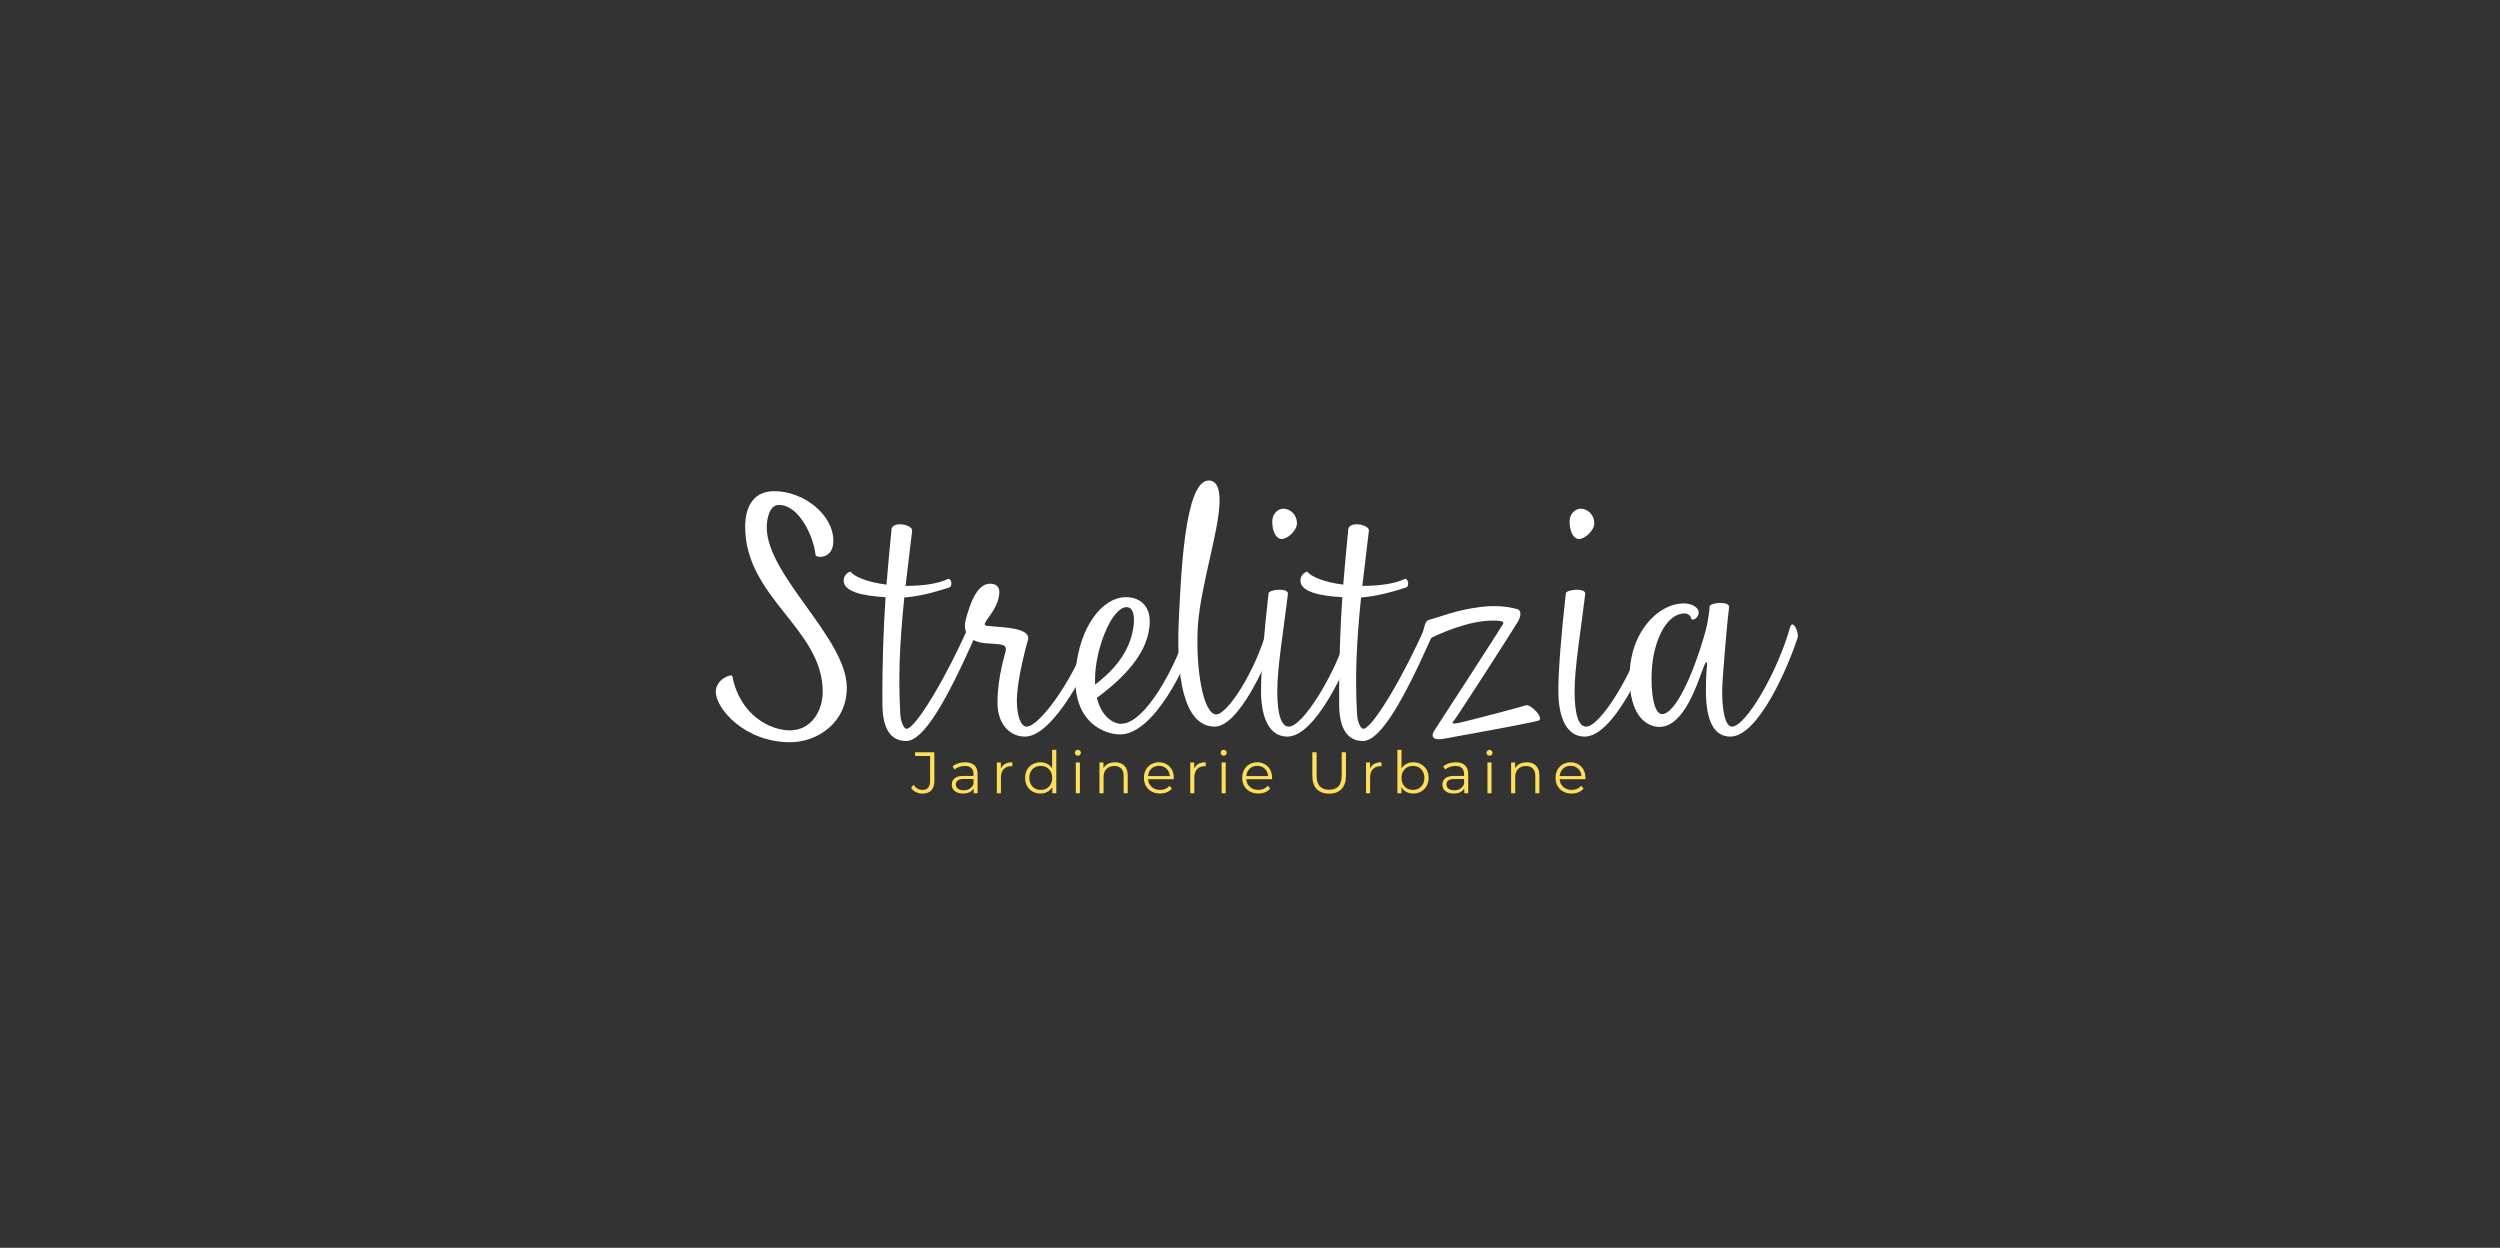 <svg xmlns="http://www.w3.org/2000/svg" xmlns:xlink="http://www.w3.org/1999/xlink" width="573" zoomAndPan="magnify" viewBox="0 0 429.75 214.5" height="286" preserveAspectRatio="xMidYMid meet" version="1.0"><rect x="0" y="0" width="429.75" height="214.5" fill="#333333" stroke="none"/><defs><g/></defs><g fill="#ffffff" fill-opacity="1"><g transform="translate(123.581, 124.259)"><g><path d="M 2.312 -8.008 C 3.656 -1.184 8.922 1.289 12.199 1.289 C 15.801 1.289 17.844 -1.934 17.844 -5.375 C 17.844 -16.18 4.516 -21.5 4.516 -33.699 C 4.516 -37.625 6.289 -39.828 9.512 -39.828 C 14.566 -39.828 19.672 -35.797 19.672 -31.281 C 19.672 -28.059 16.66 -28.324 16.609 -28.863 C 16.34 -31.82 13.867 -37.461 10.32 -37.461 C 8.602 -37.461 8.223 -34.883 8.223 -33.594 C 8.223 -25.316 21.984 -14.512 21.984 -6.074 C 21.984 0.109 16.77 3.332 12.254 3.332 C 4.461 3.332 -0.539 -2.418 -0.539 -5.375 C -0.539 -7.473 2.203 -8.547 2.312 -8.008 Z M 2.312 -8.008 "/></g></g></g><g fill="#ffffff" fill-opacity="1"><g transform="translate(151.474, 124.259)"><g><path d="M 14.941 -16.395 C 11.504 -8.492 5.965 1.02 4.355 1.02 C 3.922 1.02 3.332 -0.109 3.277 -1.719 C 2.957 -7.633 3.117 -13.113 3.977 -21.555 C 6.395 -21.715 9.082 -22.414 11.719 -23.273 C 12.363 -23.488 12.039 -24.992 11.449 -24.723 C 9.891 -23.973 7.418 -23.543 4.191 -23.543 L 5.32 -33 C 5.48 -34.129 1.773 -34.773 1.773 -33.164 C 1.504 -30.312 1.184 -27.25 0.914 -23.758 C -2.473 -24.188 -4.73 -25.207 -5.215 -25.961 C -5.32 -26.121 -6.449 -25.586 -6.449 -24.457 C -6.449 -22.574 -3.277 -21.82 0.754 -21.605 C 0.43 -16.609 0.16 -10.59 0.215 -3.012 C 0.27 1.074 1.668 3.117 4.301 3.117 C 7.363 3.117 11.34 -4.086 16.016 -14.566 C 16.555 -15.426 15.48 -17.574 14.941 -16.395 Z M 14.941 -16.395 "/></g></g></g><g fill="#ffffff" fill-opacity="1"><g transform="translate(164.694, 124.259)"><g><path d="M 11.504 2.363 C 16.395 2.363 22.629 -9.836 24.133 -14.566 C 24.402 -15.586 23.059 -18.004 22.844 -16.395 C 20.746 -8.762 14.191 0.645 11.77 0.645 C 10.75 0.645 10.105 -1.344 10.105 -3.762 C 10.105 -7.738 12.039 -14.352 12.039 -14.352 C 12.414 -16.395 7.473 -16.395 6.344 -16.555 C 5.375 -16.715 4.355 -16.5 4.621 -17.145 C 4.891 -17.789 6.344 -19.348 6.824 -20.961 C 7.203 -22.199 7.473 -23.918 5.48 -23.918 C 3.227 -23.918 2.043 -20.426 1.344 -17.844 C 0.859 -16.07 1.453 -14.836 2.742 -14.191 C 4.031 -13.543 5.48 -13.707 7.203 -13.492 C 8.387 -13.328 8.223 -12.738 8.168 -12.309 C 8.117 -11.879 6.773 -7.953 6.773 -3.441 C 6.773 0 8.707 2.363 11.504 2.363 Z M 11.504 2.363 "/></g></g></g><g fill="#ffffff" fill-opacity="1"><g transform="translate(185.922, 124.259)"><g><path d="M 18.273 -16.395 C 16.395 -10.105 11.07 0.16 6.773 0.16 C 5.535 0.16 3.441 -0.969 2.633 -4.301 C 7.258 -7.738 11.719 -12.148 11.719 -17.523 C 11.719 -19.617 10.48 -21.605 7.633 -21.605 C 3.547 -21.605 -0.375 -16.5 -1.02 -8.922 C -1.719 0.109 4.137 1.988 6.609 1.988 C 12.469 1.988 18.004 -9.836 19.566 -14.566 C 19.887 -15.535 18.652 -17.684 18.273 -16.395 Z M 2.363 -8.707 C 2.797 -13.922 5.43 -19.887 7.738 -19.887 C 8.977 -19.887 9.082 -18.113 8.977 -16.984 C 8.492 -11.984 5.051 -8.652 2.312 -6.559 C 2.312 -7.203 2.312 -7.902 2.363 -8.707 Z M 2.363 -8.707 "/></g></g></g><g fill="#ffffff" fill-opacity="1"><g transform="translate(202.582, 124.259)"><g><path d="M 6.234 0.645 C 10.266 0.645 15.102 -9.836 16.609 -14.566 C 16.93 -15.586 15.75 -17.953 15.316 -16.395 C 13.223 -8.762 8.387 -1.453 6.504 -1.453 C 4.246 -1.453 2.902 -9.297 3.332 -16.66 C 3.816 -23.918 7.363 -34.129 7.043 -38.859 C 6.988 -40.258 6.504 -41.762 5.105 -41.656 C 1.074 -41.441 0.43 -25.477 0.055 -17.684 C -0.539 -5 1.934 0.645 6.234 0.645 Z M 6.234 0.645 "/></g></g></g><g fill="#ffffff" fill-opacity="1"><g transform="translate(216.286, 124.259)"><g><path d="M 4.031 -31.605 C 5 -31.605 6.664 -33 6.664 -34.344 C 6.664 -35.688 5.59 -36.816 4.301 -36.816 C 3.602 -36.816 2.418 -36.172 2.418 -34.559 C 2.418 -32.949 3.062 -31.605 4.031 -31.605 Z M 5 2.363 C 9.891 2.363 15.266 -9.621 16.879 -14.352 C 17.199 -15.316 16.016 -17.684 15.586 -16.23 C 13.492 -8.762 7.738 0.645 5.266 0.645 C 3.977 0.645 3.277 -1.398 3.277 -5.43 C 3.277 -9.621 4.355 -15.855 5.105 -22.145 C 5.266 -23.273 1.828 -22.949 1.773 -22.25 C 0.969 -15.211 0.484 -8.922 0.484 -5.535 C 0.484 -0.539 2.098 2.363 5 2.363 Z M 5 2.363 "/></g></g></g><g fill="#ffffff" fill-opacity="1"><g transform="translate(229.99, 124.259)"><g><path d="M 14.941 -16.395 C 11.504 -8.492 5.965 1.02 4.355 1.02 C 3.922 1.02 3.332 -0.109 3.277 -1.719 C 2.957 -7.633 3.117 -13.113 3.977 -21.555 C 6.395 -21.715 9.082 -22.414 11.719 -23.273 C 12.363 -23.488 12.039 -24.992 11.449 -24.723 C 9.891 -23.973 7.418 -23.543 4.191 -23.543 L 5.32 -33 C 5.48 -34.129 1.773 -34.773 1.773 -33.164 C 1.504 -30.312 1.184 -27.25 0.914 -23.758 C -2.473 -24.188 -4.73 -25.207 -5.215 -25.961 C -5.32 -26.121 -6.449 -25.586 -6.449 -24.457 C -6.449 -22.574 -3.277 -21.82 0.754 -21.605 C 0.43 -16.609 0.16 -10.59 0.215 -3.012 C 0.27 1.074 1.668 3.117 4.301 3.117 C 7.363 3.117 11.34 -4.086 16.016 -14.566 C 16.555 -15.426 15.48 -17.574 14.941 -16.395 Z M 14.941 -16.395 "/></g></g></g><g fill="#ffffff" fill-opacity="1"><g transform="translate(243.211, 124.259)"><g><path d="M 2.363 -17.684 C 4.406 -18.223 7.043 -19.402 11.449 -19.941 C 14.512 -20.316 16.77 -19.781 17.574 -19.566 C 18.383 -19.348 18.223 -18.328 17.789 -17.523 C 17.359 -16.715 7.094 -0.754 6.719 -0.375 C 6.344 0 6.234 0.324 7.848 -0.055 C 9.461 -0.43 18.168 -2.688 19.027 -3.012 C 19.887 -3.332 22.359 -0.754 21.23 -0.375 C 20.102 0 6.129 2.527 4.945 2.742 C 3.762 2.957 2.363 2.797 3.441 1.184 C 4.516 -0.43 15.051 -16.715 15.156 -16.984 C 15.266 -17.254 15.426 -17.629 13.168 -17.574 C 9.191 -17.523 4.301 -15.426 1.773 -14.082 C 1.074 -13.707 1.398 -17.414 2.363 -17.684 Z M 2.363 -17.684 "/></g></g></g><g fill="#ffffff" fill-opacity="1"><g transform="translate(267.395, 124.259)"><g><path d="M 4.031 -31.605 C 5 -31.605 6.664 -33 6.664 -34.344 C 6.664 -35.688 5.59 -36.816 4.301 -36.816 C 3.602 -36.816 2.418 -36.172 2.418 -34.559 C 2.418 -32.949 3.062 -31.605 4.031 -31.605 Z M 5 2.363 C 9.891 2.363 15.266 -9.621 16.879 -14.352 C 17.199 -15.316 16.016 -17.684 15.586 -16.23 C 13.492 -8.762 7.738 0.645 5.266 0.645 C 3.977 0.645 3.277 -1.398 3.277 -5.43 C 3.277 -9.621 4.355 -15.855 5.105 -22.145 C 5.266 -23.273 1.828 -22.949 1.773 -22.25 C 0.969 -15.211 0.484 -8.922 0.484 -5.535 C 0.484 -0.539 2.098 2.363 5 2.363 Z M 5 2.363 "/></g></g></g><g fill="#ffffff" fill-opacity="1"><g transform="translate(281.099, 124.259)"><g><path d="M 16.34 2.363 C 21.23 2.363 26.336 -9.836 27.895 -14.566 C 28.219 -15.586 27.035 -17.953 26.605 -16.395 C 24.457 -8.762 19.027 0.645 16.609 0.645 C 15.586 0.645 14.941 -1.668 14.941 -5.43 C 14.941 -7.738 15.965 -18.973 16.125 -19.832 C 16.34 -21.016 12.793 -20.691 12.793 -19.996 C 12.793 -19.512 12.414 -16.93 12.148 -16.016 C 9.996 -8.168 6.824 -1.504 4.621 -1.504 C 3.602 -1.504 2.797 -3.492 2.797 -7.738 C 2.797 -13.492 5.16 -18.812 8.492 -18.812 C 9.031 -18.812 9.512 -18.438 9.621 -17.953 C 9.836 -17.359 10.91 -18.113 10.91 -18.973 C 10.91 -19.832 9.727 -20.531 8.387 -20.531 C 3.762 -20.531 -1.184 -15.266 -0.969 -7.418 C -0.805 0.43 3.441 0.699 4.137 0.699 C 8.438 0.699 10.695 -6.879 11.824 -9.781 C 12.094 -10.48 12.469 -10.91 12.309 -9.461 C 12.254 -9.031 12.148 -7.953 12.148 -5.535 C 12.148 -0.324 13.543 2.363 16.34 2.363 Z M 16.34 2.363 "/></g></g></g><g fill="#ffde59" fill-opacity="1"><g transform="translate(156.663, 136.362)"><g><path d="M 1.906 0.062 C 1.5 0.062 1.125 -0.023 0.781 -0.203 C 0.438 -0.379 0.16 -0.629 -0.047 -0.953 L 0.391 -1.453 C 0.773 -0.867 1.281 -0.578 1.906 -0.578 C 2.781 -0.578 3.219 -1.098 3.219 -2.141 L 3.219 -6.406 L 0.641 -6.406 L 0.641 -7.047 L 3.953 -7.047 L 3.953 -2.156 C 3.953 -1.426 3.781 -0.875 3.438 -0.5 C 3.094 -0.125 2.582 0.062 1.906 0.062 Z M 1.906 0.062 "/></g></g></g><g fill="#ffde59" fill-opacity="1"><g transform="translate(163.063, 136.362)"><g><path d="M 2.844 -5.328 C 3.539 -5.328 4.07 -5.156 4.438 -4.812 C 4.801 -4.469 4.984 -3.957 4.984 -3.281 L 4.984 0 L 4.312 0 L 4.312 -0.828 C 4.145 -0.547 3.906 -0.328 3.594 -0.172 C 3.281 -0.023 2.91 0.047 2.484 0.047 C 1.891 0.047 1.414 -0.094 1.062 -0.375 C 0.719 -0.656 0.547 -1.023 0.547 -1.484 C 0.547 -1.93 0.707 -2.289 1.031 -2.562 C 1.363 -2.844 1.883 -2.984 2.594 -2.984 L 4.281 -2.984 L 4.281 -3.312 C 4.281 -3.77 4.148 -4.113 3.891 -4.344 C 3.641 -4.582 3.27 -4.703 2.781 -4.703 C 2.445 -4.703 2.125 -4.645 1.812 -4.531 C 1.5 -4.426 1.234 -4.273 1.016 -4.078 L 0.688 -4.625 C 0.957 -4.844 1.281 -5.016 1.656 -5.141 C 2.031 -5.266 2.426 -5.328 2.844 -5.328 Z M 2.594 -0.516 C 3 -0.516 3.344 -0.602 3.625 -0.781 C 3.914 -0.969 4.133 -1.238 4.281 -1.594 L 4.281 -2.453 L 2.609 -2.453 C 1.703 -2.453 1.25 -2.141 1.25 -1.516 C 1.25 -1.203 1.367 -0.957 1.609 -0.781 C 1.848 -0.602 2.176 -0.516 2.594 -0.516 Z M 2.594 -0.516 "/></g></g></g><g fill="#ffde59" fill-opacity="1"><g transform="translate(170.358, 136.362)"><g><path d="M 1.688 -4.25 C 1.852 -4.613 2.098 -4.883 2.422 -5.062 C 2.754 -5.238 3.164 -5.328 3.656 -5.328 L 3.656 -4.641 L 3.484 -4.656 C 2.93 -4.656 2.492 -4.484 2.172 -4.141 C 1.859 -3.797 1.703 -3.316 1.703 -2.703 L 1.703 0 L 1 0 L 1 -5.297 L 1.688 -5.297 Z M 1.688 -4.25 "/></g></g></g><g fill="#ffde59" fill-opacity="1"><g transform="translate(175.752, 136.362)"><g><path d="M 5.828 -7.469 L 5.828 0 L 5.141 0 L 5.141 -1.047 C 4.922 -0.691 4.633 -0.422 4.281 -0.234 C 3.938 -0.047 3.539 0.047 3.094 0.047 C 2.602 0.047 2.156 -0.066 1.75 -0.297 C 1.344 -0.523 1.023 -0.844 0.797 -1.25 C 0.578 -1.656 0.469 -2.117 0.469 -2.641 C 0.469 -3.172 0.578 -3.641 0.797 -4.047 C 1.023 -4.453 1.344 -4.766 1.75 -4.984 C 2.156 -5.211 2.602 -5.328 3.094 -5.328 C 3.531 -5.328 3.922 -5.238 4.266 -5.062 C 4.609 -4.883 4.891 -4.625 5.109 -4.281 L 5.109 -7.469 Z M 3.156 -0.578 C 3.531 -0.578 3.863 -0.66 4.156 -0.828 C 4.457 -1.004 4.691 -1.25 4.859 -1.562 C 5.035 -1.883 5.125 -2.242 5.125 -2.641 C 5.125 -3.047 5.035 -3.406 4.859 -3.719 C 4.691 -4.039 4.457 -4.285 4.156 -4.453 C 3.863 -4.617 3.531 -4.703 3.156 -4.703 C 2.781 -4.703 2.441 -4.617 2.141 -4.453 C 1.848 -4.285 1.613 -4.039 1.438 -3.719 C 1.27 -3.406 1.188 -3.047 1.188 -2.641 C 1.188 -2.242 1.27 -1.883 1.438 -1.562 C 1.613 -1.25 1.848 -1.004 2.141 -0.828 C 2.441 -0.66 2.781 -0.578 3.156 -0.578 Z M 3.156 -0.578 "/></g></g></g><g fill="#ffde59" fill-opacity="1"><g transform="translate(183.933, 136.362)"><g><path d="M 1 -5.297 L 1.703 -5.297 L 1.703 0 L 1 0 Z M 1.359 -6.453 C 1.211 -6.453 1.086 -6.5 0.984 -6.594 C 0.879 -6.695 0.828 -6.82 0.828 -6.969 C 0.828 -7.102 0.879 -7.219 0.984 -7.312 C 1.086 -7.414 1.211 -7.469 1.359 -7.469 C 1.504 -7.469 1.625 -7.414 1.719 -7.312 C 1.82 -7.219 1.875 -7.102 1.875 -6.969 C 1.875 -6.82 1.82 -6.695 1.719 -6.594 C 1.625 -6.5 1.504 -6.453 1.359 -6.453 Z M 1.359 -6.453 "/></g></g></g><g fill="#ffde59" fill-opacity="1"><g transform="translate(187.998, 136.362)"><g><path d="M 3.688 -5.328 C 4.352 -5.328 4.879 -5.133 5.266 -4.75 C 5.66 -4.363 5.859 -3.801 5.859 -3.062 L 5.859 0 L 5.156 0 L 5.156 -3 C 5.156 -3.551 5.016 -3.969 4.734 -4.25 C 4.461 -4.539 4.07 -4.688 3.562 -4.688 C 2.988 -4.688 2.535 -4.516 2.203 -4.172 C 1.867 -3.836 1.703 -3.375 1.703 -2.781 L 1.703 0 L 1 0 L 1 -5.297 L 1.688 -5.297 L 1.688 -4.312 C 1.875 -4.633 2.141 -4.883 2.484 -5.062 C 2.836 -5.238 3.238 -5.328 3.688 -5.328 Z M 3.688 -5.328 "/></g></g></g><g fill="#ffde59" fill-opacity="1"><g transform="translate(196.169, 136.362)"><g><path d="M 5.609 -2.422 L 1.172 -2.422 C 1.211 -1.867 1.426 -1.422 1.812 -1.078 C 2.195 -0.742 2.68 -0.578 3.266 -0.578 C 3.586 -0.578 3.883 -0.633 4.156 -0.75 C 4.438 -0.875 4.676 -1.051 4.875 -1.281 L 5.281 -0.812 C 5.051 -0.531 4.758 -0.316 4.406 -0.172 C 4.051 -0.023 3.66 0.047 3.234 0.047 C 2.691 0.047 2.211 -0.066 1.797 -0.297 C 1.379 -0.523 1.051 -0.844 0.812 -1.25 C 0.582 -1.664 0.469 -2.129 0.469 -2.641 C 0.469 -3.16 0.578 -3.625 0.797 -4.031 C 1.023 -4.445 1.332 -4.766 1.719 -4.984 C 2.113 -5.211 2.555 -5.328 3.047 -5.328 C 3.535 -5.328 3.973 -5.211 4.359 -4.984 C 4.754 -4.766 5.062 -4.453 5.281 -4.047 C 5.5 -3.641 5.609 -3.172 5.609 -2.641 Z M 3.047 -4.719 C 2.535 -4.719 2.109 -4.555 1.766 -4.234 C 1.422 -3.91 1.223 -3.484 1.172 -2.953 L 4.938 -2.953 C 4.883 -3.484 4.688 -3.91 4.344 -4.234 C 4 -4.555 3.566 -4.719 3.047 -4.719 Z M 3.047 -4.719 "/></g></g></g><g fill="#ffde59" fill-opacity="1"><g transform="translate(203.605, 136.362)"><g><path d="M 1.688 -4.25 C 1.852 -4.613 2.098 -4.883 2.422 -5.062 C 2.754 -5.238 3.164 -5.328 3.656 -5.328 L 3.656 -4.641 L 3.484 -4.656 C 2.93 -4.656 2.492 -4.484 2.172 -4.141 C 1.859 -3.797 1.703 -3.316 1.703 -2.703 L 1.703 0 L 1 0 L 1 -5.297 L 1.688 -5.297 Z M 1.688 -4.25 "/></g></g></g><g fill="#ffde59" fill-opacity="1"><g transform="translate(208.999, 136.362)"><g><path d="M 1 -5.297 L 1.703 -5.297 L 1.703 0 L 1 0 Z M 1.359 -6.453 C 1.211 -6.453 1.086 -6.5 0.984 -6.594 C 0.879 -6.695 0.828 -6.82 0.828 -6.969 C 0.828 -7.102 0.879 -7.219 0.984 -7.312 C 1.086 -7.414 1.211 -7.469 1.359 -7.469 C 1.504 -7.469 1.625 -7.414 1.719 -7.312 C 1.82 -7.219 1.875 -7.102 1.875 -6.969 C 1.875 -6.82 1.82 -6.695 1.719 -6.594 C 1.625 -6.5 1.504 -6.453 1.359 -6.453 Z M 1.359 -6.453 "/></g></g></g><g fill="#ffde59" fill-opacity="1"><g transform="translate(213.064, 136.362)"><g><path d="M 5.609 -2.422 L 1.172 -2.422 C 1.211 -1.867 1.426 -1.422 1.812 -1.078 C 2.195 -0.742 2.68 -0.578 3.266 -0.578 C 3.586 -0.578 3.883 -0.633 4.156 -0.75 C 4.438 -0.875 4.676 -1.051 4.875 -1.281 L 5.281 -0.812 C 5.051 -0.531 4.758 -0.316 4.406 -0.172 C 4.051 -0.023 3.66 0.047 3.234 0.047 C 2.691 0.047 2.211 -0.066 1.797 -0.297 C 1.379 -0.523 1.051 -0.844 0.812 -1.25 C 0.582 -1.664 0.469 -2.129 0.469 -2.641 C 0.469 -3.16 0.578 -3.625 0.797 -4.031 C 1.023 -4.445 1.332 -4.766 1.719 -4.984 C 2.113 -5.211 2.555 -5.328 3.047 -5.328 C 3.535 -5.328 3.973 -5.211 4.359 -4.984 C 4.754 -4.766 5.062 -4.453 5.281 -4.047 C 5.5 -3.641 5.609 -3.172 5.609 -2.641 Z M 3.047 -4.719 C 2.535 -4.719 2.109 -4.555 1.766 -4.234 C 1.422 -3.91 1.223 -3.484 1.172 -2.953 L 4.938 -2.953 C 4.883 -3.484 4.688 -3.91 4.344 -4.234 C 4 -4.555 3.566 -4.719 3.047 -4.719 Z M 3.047 -4.719 "/></g></g></g><g fill="#ffde59" fill-opacity="1"><g transform="translate(220.5, 136.362)"><g/></g></g><g fill="#ffde59" fill-opacity="1"><g transform="translate(224.496, 136.362)"><g><path d="M 3.984 0.062 C 3.066 0.062 2.352 -0.195 1.844 -0.719 C 1.344 -1.25 1.094 -2.016 1.094 -3.016 L 1.094 -7.047 L 1.828 -7.047 L 1.828 -3.031 C 1.828 -2.219 2.008 -1.609 2.375 -1.203 C 2.75 -0.805 3.285 -0.609 3.984 -0.609 C 4.691 -0.609 5.227 -0.805 5.594 -1.203 C 5.957 -1.609 6.141 -2.219 6.141 -3.031 L 6.141 -7.047 L 6.875 -7.047 L 6.875 -3.016 C 6.875 -2.016 6.617 -1.25 6.109 -0.719 C 5.609 -0.195 4.898 0.062 3.984 0.062 Z M 3.984 0.062 "/></g></g></g><g fill="#ffde59" fill-opacity="1"><g transform="translate(233.823, 136.362)"><g><path d="M 1.688 -4.25 C 1.852 -4.613 2.098 -4.883 2.422 -5.062 C 2.754 -5.238 3.164 -5.328 3.656 -5.328 L 3.656 -4.641 L 3.484 -4.656 C 2.93 -4.656 2.492 -4.484 2.172 -4.141 C 1.859 -3.797 1.703 -3.316 1.703 -2.703 L 1.703 0 L 1 0 L 1 -5.297 L 1.688 -5.297 Z M 1.688 -4.25 "/></g></g></g><g fill="#ffde59" fill-opacity="1"><g transform="translate(239.217, 136.362)"><g><path d="M 3.719 -5.328 C 4.219 -5.328 4.664 -5.211 5.062 -4.984 C 5.469 -4.766 5.785 -4.453 6.016 -4.047 C 6.242 -3.641 6.359 -3.172 6.359 -2.641 C 6.359 -2.117 6.242 -1.656 6.016 -1.25 C 5.785 -0.844 5.469 -0.523 5.062 -0.297 C 4.664 -0.066 4.219 0.047 3.719 0.047 C 3.281 0.047 2.883 -0.047 2.531 -0.234 C 2.176 -0.422 1.895 -0.691 1.688 -1.047 L 1.688 0 L 1 0 L 1 -7.469 L 1.703 -7.469 L 1.703 -4.281 C 1.93 -4.625 2.219 -4.883 2.562 -5.062 C 2.906 -5.238 3.289 -5.328 3.719 -5.328 Z M 3.672 -0.578 C 4.035 -0.578 4.367 -0.66 4.672 -0.828 C 4.973 -1.004 5.207 -1.25 5.375 -1.562 C 5.551 -1.883 5.641 -2.242 5.641 -2.641 C 5.641 -3.047 5.551 -3.406 5.375 -3.719 C 5.207 -4.039 4.973 -4.285 4.672 -4.453 C 4.367 -4.617 4.035 -4.703 3.672 -4.703 C 3.297 -4.703 2.957 -4.617 2.656 -4.453 C 2.363 -4.285 2.129 -4.039 1.953 -3.719 C 1.785 -3.406 1.703 -3.047 1.703 -2.641 C 1.703 -2.242 1.785 -1.883 1.953 -1.562 C 2.129 -1.25 2.363 -1.004 2.656 -0.828 C 2.957 -0.66 3.297 -0.578 3.672 -0.578 Z M 3.672 -0.578 "/></g></g></g><g fill="#ffde59" fill-opacity="1"><g transform="translate(247.398, 136.362)"><g><path d="M 2.844 -5.328 C 3.539 -5.328 4.07 -5.156 4.438 -4.812 C 4.801 -4.469 4.984 -3.957 4.984 -3.281 L 4.984 0 L 4.312 0 L 4.312 -0.828 C 4.145 -0.547 3.906 -0.328 3.594 -0.172 C 3.281 -0.023 2.91 0.047 2.484 0.047 C 1.891 0.047 1.414 -0.094 1.062 -0.375 C 0.719 -0.656 0.547 -1.023 0.547 -1.484 C 0.547 -1.93 0.707 -2.289 1.031 -2.562 C 1.363 -2.844 1.883 -2.984 2.594 -2.984 L 4.281 -2.984 L 4.281 -3.312 C 4.281 -3.77 4.148 -4.113 3.891 -4.344 C 3.641 -4.582 3.27 -4.703 2.781 -4.703 C 2.445 -4.703 2.125 -4.645 1.812 -4.531 C 1.5 -4.426 1.234 -4.273 1.016 -4.078 L 0.688 -4.625 C 0.957 -4.844 1.281 -5.016 1.656 -5.141 C 2.031 -5.266 2.426 -5.328 2.844 -5.328 Z M 2.594 -0.516 C 3 -0.516 3.344 -0.602 3.625 -0.781 C 3.914 -0.969 4.133 -1.238 4.281 -1.594 L 4.281 -2.453 L 2.609 -2.453 C 1.703 -2.453 1.25 -2.141 1.25 -1.516 C 1.25 -1.203 1.367 -0.957 1.609 -0.781 C 1.848 -0.602 2.176 -0.516 2.594 -0.516 Z M 2.594 -0.516 "/></g></g></g><g fill="#ffde59" fill-opacity="1"><g transform="translate(254.693, 136.362)"><g><path d="M 1 -5.297 L 1.703 -5.297 L 1.703 0 L 1 0 Z M 1.359 -6.453 C 1.211 -6.453 1.086 -6.5 0.984 -6.594 C 0.879 -6.695 0.828 -6.82 0.828 -6.969 C 0.828 -7.102 0.879 -7.219 0.984 -7.312 C 1.086 -7.414 1.211 -7.469 1.359 -7.469 C 1.504 -7.469 1.625 -7.414 1.719 -7.312 C 1.82 -7.219 1.875 -7.102 1.875 -6.969 C 1.875 -6.82 1.82 -6.695 1.719 -6.594 C 1.625 -6.5 1.504 -6.453 1.359 -6.453 Z M 1.359 -6.453 "/></g></g></g><g fill="#ffde59" fill-opacity="1"><g transform="translate(258.759, 136.362)"><g><path d="M 3.688 -5.328 C 4.352 -5.328 4.879 -5.133 5.266 -4.75 C 5.66 -4.363 5.859 -3.801 5.859 -3.062 L 5.859 0 L 5.156 0 L 5.156 -3 C 5.156 -3.551 5.016 -3.969 4.734 -4.25 C 4.461 -4.539 4.07 -4.688 3.562 -4.688 C 2.988 -4.688 2.535 -4.516 2.203 -4.172 C 1.867 -3.836 1.703 -3.375 1.703 -2.781 L 1.703 0 L 1 0 L 1 -5.297 L 1.688 -5.297 L 1.688 -4.312 C 1.875 -4.633 2.141 -4.883 2.484 -5.062 C 2.836 -5.238 3.238 -5.328 3.688 -5.328 Z M 3.688 -5.328 "/></g></g></g><g fill="#ffde59" fill-opacity="1"><g transform="translate(266.929, 136.362)"><g><path d="M 5.609 -2.422 L 1.172 -2.422 C 1.211 -1.867 1.426 -1.422 1.812 -1.078 C 2.195 -0.742 2.68 -0.578 3.266 -0.578 C 3.586 -0.578 3.883 -0.633 4.156 -0.75 C 4.438 -0.875 4.676 -1.051 4.875 -1.281 L 5.281 -0.812 C 5.051 -0.531 4.758 -0.316 4.406 -0.172 C 4.051 -0.023 3.66 0.047 3.234 0.047 C 2.691 0.047 2.211 -0.066 1.797 -0.297 C 1.379 -0.523 1.051 -0.844 0.812 -1.25 C 0.582 -1.664 0.469 -2.129 0.469 -2.641 C 0.469 -3.16 0.578 -3.625 0.797 -4.031 C 1.023 -4.445 1.332 -4.766 1.719 -4.984 C 2.113 -5.211 2.555 -5.328 3.047 -5.328 C 3.535 -5.328 3.973 -5.211 4.359 -4.984 C 4.754 -4.766 5.062 -4.453 5.281 -4.047 C 5.5 -3.641 5.609 -3.172 5.609 -2.641 Z M 3.047 -4.719 C 2.535 -4.719 2.109 -4.555 1.766 -4.234 C 1.422 -3.91 1.223 -3.484 1.172 -2.953 L 4.938 -2.953 C 4.883 -3.484 4.688 -3.91 4.344 -4.234 C 4 -4.555 3.566 -4.719 3.047 -4.719 Z M 3.047 -4.719 "/></g></g></g></svg>